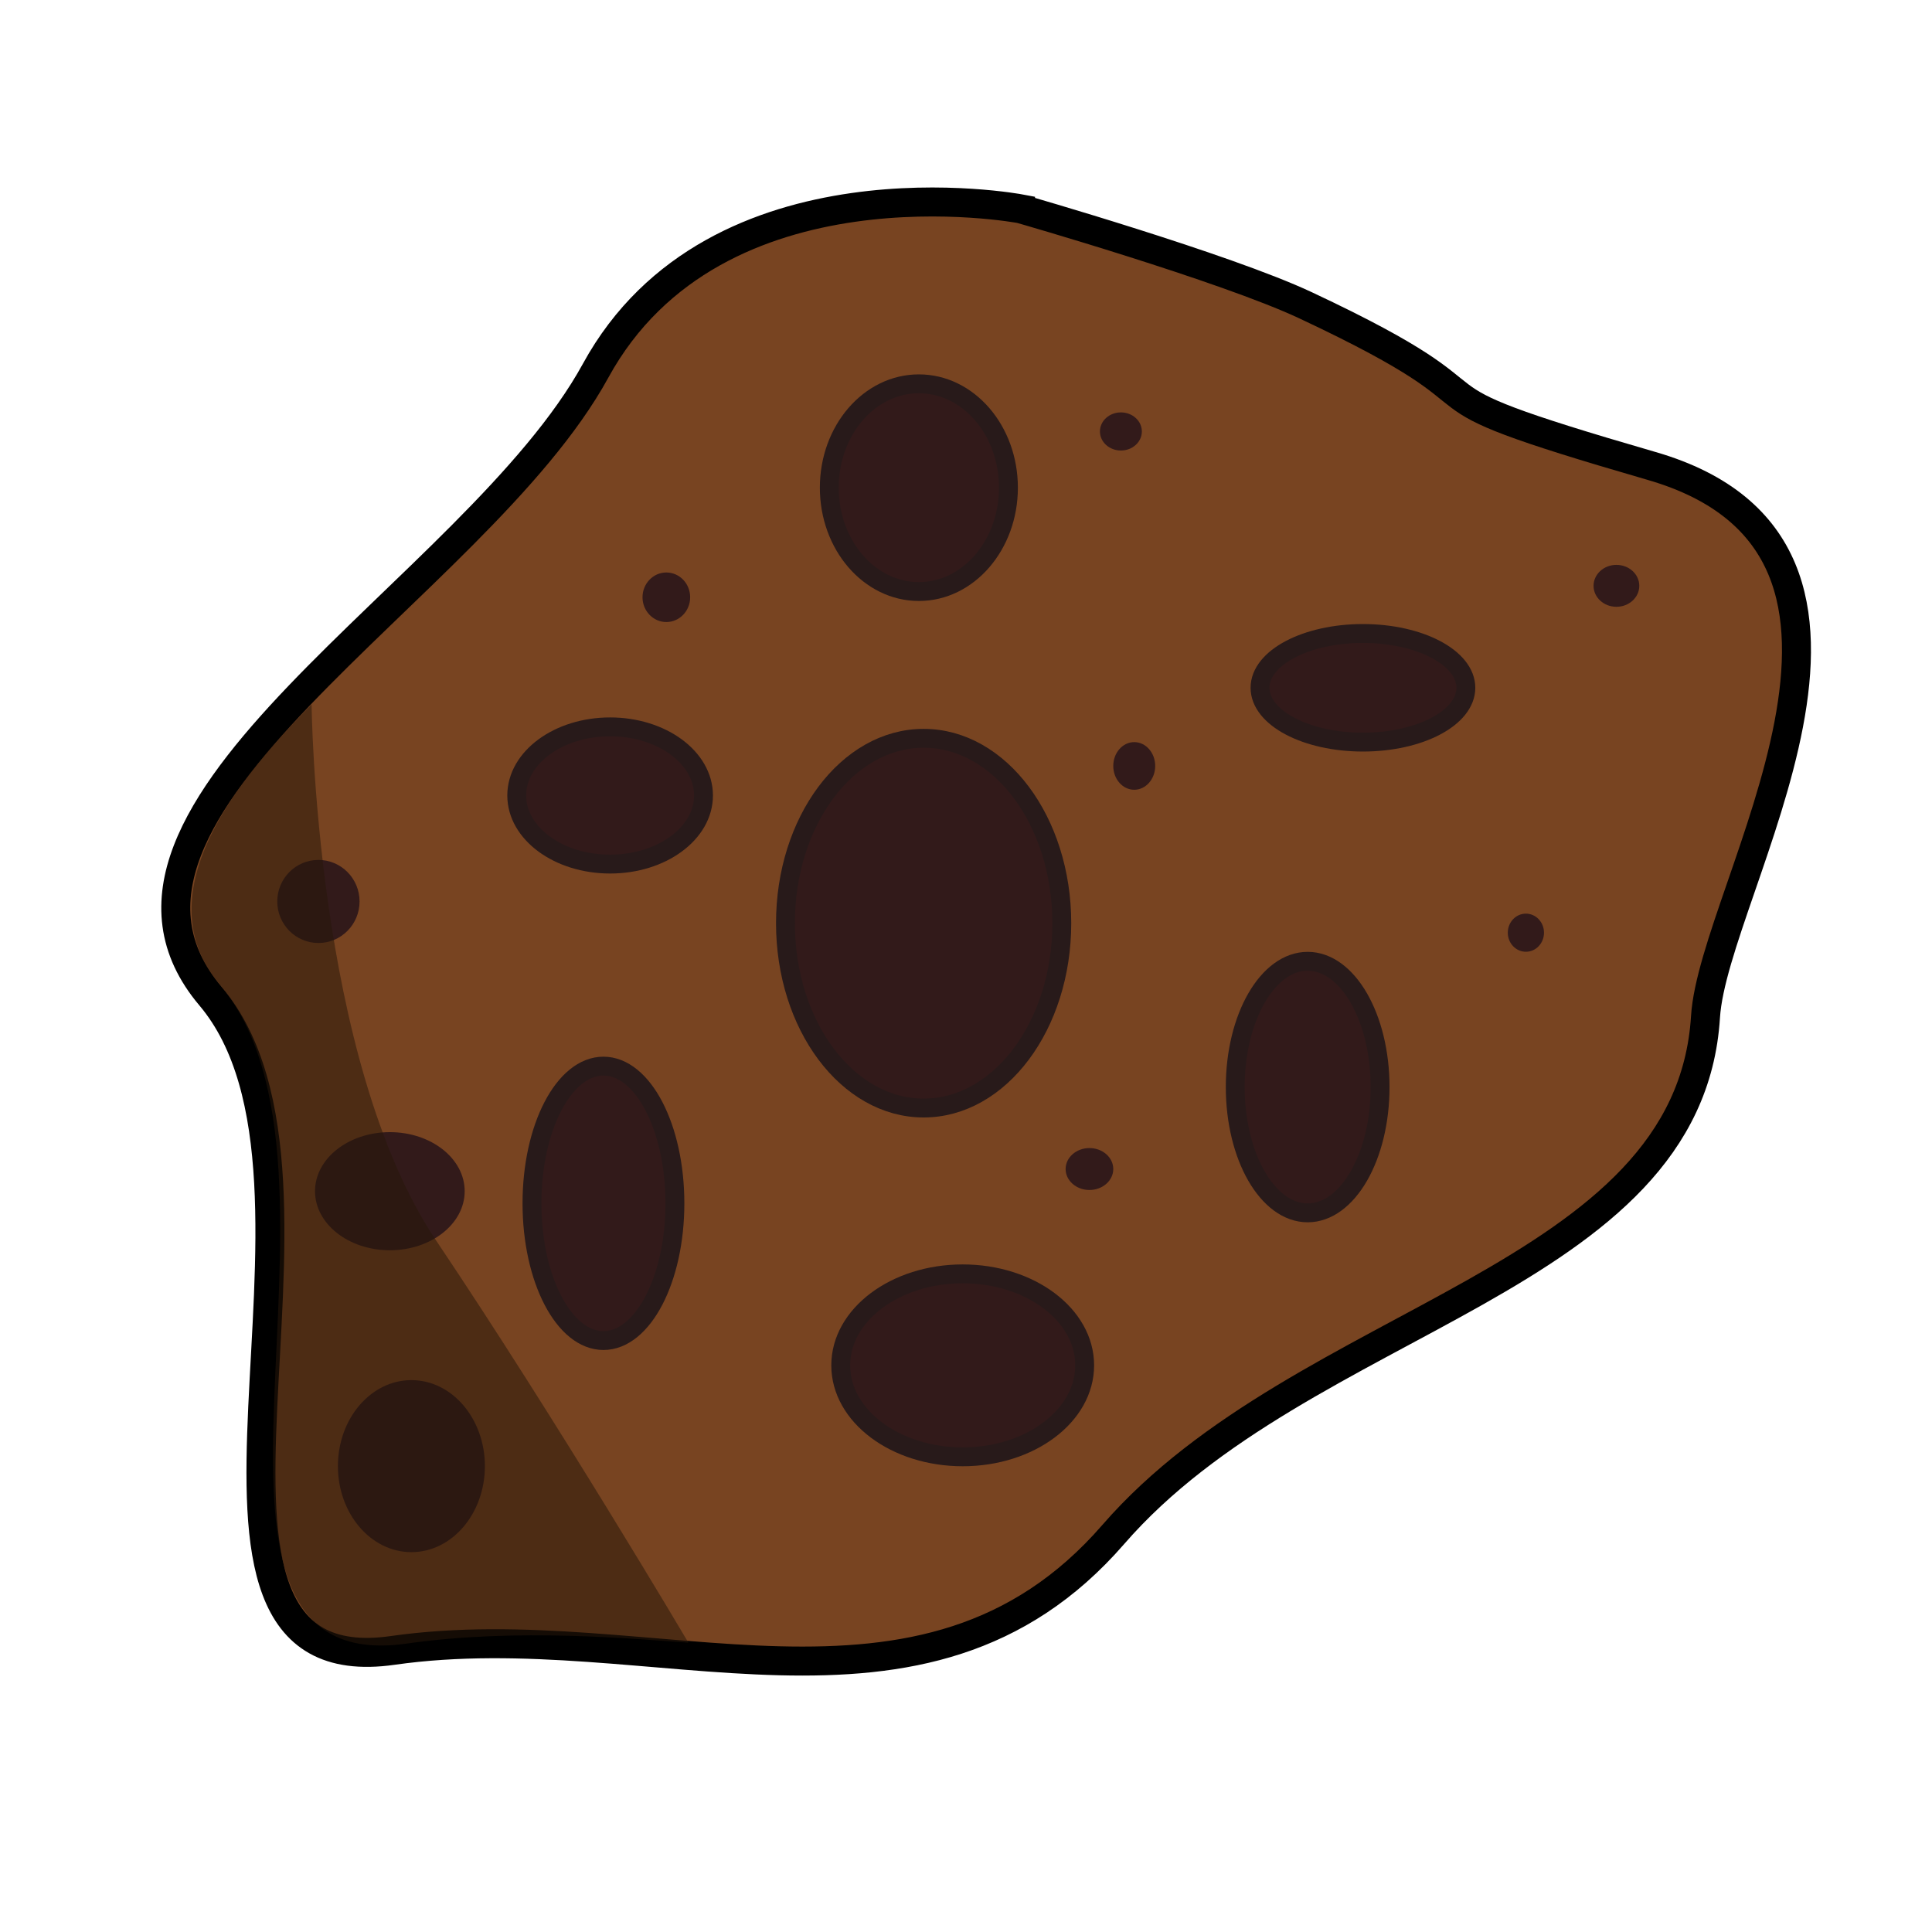 <?xml version="1.0" encoding="UTF-8" standalone="no"?>
<!-- Created with Inkscape (http://www.inkscape.org/) -->

<svg
   xmlns:dc="http://purl.org/dc/elements/1.1/"
   xmlns:cc="http://creativecommons.org/ns#"
   xmlns:rdf="http://www.w3.org/1999/02/22-rdf-syntax-ns#"
   xmlns:svg="http://www.w3.org/2000/svg"
   xmlns="http://www.w3.org/2000/svg"
   xmlns:sodipodi="http://sodipodi.sourceforge.net/DTD/sodipodi-0.dtd"
   xmlns:inkscape="http://www.inkscape.org/namespaces/inkscape"
   width="1024"
   height="1024"
   viewBox="0 0 270.933 270.933"
   version="1.1"
   id="svg5226"
   inkscape:version="0.92.3 (2405546, 2018-03-11)"
   sodipodi:docname="asteroid.svg"
   inkscape:export-filename="C:\Users\Polo\Pictures\Projs\SmallProd\Game\Up\asteroid.png"
   inkscape:export-xdpi="94"
   inkscape:export-ydpi="94">
  <defs
     id="defs5220" />
  <sodipodi:namedview
     id="base"
     pagecolor="#ffffff"
     bordercolor="#666666"
     borderopacity="1.0"
     inkscape:pageopacity="0.0"
     inkscape:pageshadow="2"
     inkscape:zoom="0.7"
     inkscape:cx="64.19876"
     inkscape:cy="420.97011"
     inkscape:document-units="px"
     inkscape:current-layer="layer1"
     showgrid="false"
     units="px"
     inkscape:pagecheckerboard="true"
     inkscape:showpageshadow="false"
     inkscape:window-width="1920"
     inkscape:window-height="1001"
     inkscape:window-x="-9"
     inkscape:window-y="-9"
     inkscape:window-maximized="1" />
  <g
     inkscape:label="Calque 1"
     inkscape:groupmode="layer"
     id="layer1"
     transform="translate(0,-26.067)">
    <path
       style="fill:#784421;stroke:#000000;stroke-width:4.065;stroke-linecap:butt;stroke-linejoin:miter;stroke-miterlimit:4;stroke-dasharray:none;stroke-opacity:1"
       d="m 143.114,55.348 c 0,0 -42.747,-8.075 -59.589,22.706 C 66.682,108.835 7.444,139.616 29.513,165.751 c 22.069,26.135 -11.035,96.989 25.554,91.762 36.589,-5.227 74.339,14.519 101.054,-16.262 26.715,-30.781 80.749,-35.494 83.05,-72.596 1.117,-18.004 32.523,-65.627 -7.55,-77.243 C 191.548,79.797 216.142,84.388 183.095,68.883 171.745,63.558 143.114,55.348 143.114,55.348 Z"
       id="path5771"
       inkscape:connector-curvature="0"
       sodipodi:nodetypes="csssssssc" />
    <ellipse
       style="opacity:1;fill:#321a1a;fill-opacity:1;stroke:#281a1a;stroke-width:2.646;stroke-linecap:round;stroke-linejoin:round;stroke-miterlimit:4;stroke-dasharray:none;stroke-dashoffset:0;stroke-opacity:1;paint-order:normal"
       id="path5775"
       cx="129.525"
       cy="155.527"
       rx="19.377"
       ry="25.925" />
    <ellipse
       style="opacity:1;fill:#321a1a;fill-opacity:1;stroke:#281a1a;stroke-width:2.646;stroke-linecap:round;stroke-linejoin:round;stroke-miterlimit:4;stroke-dasharray:none;stroke-dashoffset:0;stroke-opacity:1;paint-order:normal"
       id="path5779"
       cx="191.131"
       cy="122.519"
       rx="14.433"
       ry="7.617" />
    <ellipse
       style="opacity:1;fill:#321a1a;fill-opacity:1;stroke:#281a1a;stroke-width:2.646;stroke-linecap:round;stroke-linejoin:round;stroke-miterlimit:4;stroke-dasharray:none;stroke-dashoffset:0;stroke-opacity:1;paint-order:normal"
       id="path5781"
       cx="183.38"
       cy="178.512"
       rx="10.156"
       ry="17.64" />
    <ellipse
       style="opacity:1;fill:#321a1a;fill-opacity:1;stroke:none;stroke-width:2.646;stroke-linecap:round;stroke-linejoin:round;stroke-miterlimit:4;stroke-dasharray:none;stroke-dashoffset:0;stroke-opacity:1;paint-order:normal"
       id="path5783"
       cx="213.983"
       cy="156.864"
       rx="2.539"
       ry="2.673" />
    <ellipse
       style="opacity:1;fill:#321a1a;fill-opacity:1;stroke:none;stroke-width:2.646;stroke-linecap:round;stroke-linejoin:round;stroke-miterlimit:4;stroke-dasharray:none;stroke-dashoffset:0;stroke-opacity:1;paint-order:normal"
       id="path5785"
       cx="226.678"
       cy="108.221"
       rx="3.207"
       ry="2.94" />
    <ellipse
       style="opacity:1;fill:#321a1a;fill-opacity:1;stroke:none;stroke-width:2.646;stroke-linecap:round;stroke-linejoin:round;stroke-miterlimit:4;stroke-dasharray:none;stroke-dashoffset:0;stroke-opacity:1;paint-order:normal"
       id="path5787"
       cx="157.188"
       cy="86.572"
       rx="2.94"
       ry="2.673" />
    <ellipse
       style="opacity:1;fill:#321a1a;fill-opacity:1;stroke:#281a1a;stroke-width:2.646;stroke-linecap:round;stroke-linejoin:round;stroke-miterlimit:4;stroke-dasharray:none;stroke-dashoffset:0;stroke-opacity:1;paint-order:normal"
       id="path5789"
       cx="84.624"
       cy="194.816"
       rx="10.023"
       ry="19.243" />
    <ellipse
       style="opacity:1;fill:#321a1a;fill-opacity:1;stroke:#281a1a;stroke-width:2.646;stroke-linecap:round;stroke-linejoin:round;stroke-miterlimit:4;stroke-dasharray:none;stroke-dashoffset:0;stroke-opacity:1;paint-order:normal"
       id="path5791"
       cx="135.004"
       cy="217.534"
       rx="17.105"
       ry="12.829" />
    <ellipse
       style="opacity:1;fill:#321a1a;fill-opacity:1;stroke:#281a1a;stroke-width:2.646;stroke-linecap:round;stroke-linejoin:round;stroke-miterlimit:4;stroke-dasharray:none;stroke-dashoffset:0;stroke-opacity:1;paint-order:normal"
       id="path5793"
       cx="85.56"
       cy="137.62"
       rx="13.096"
       ry="9.622" />
    <ellipse
       style="opacity:1;fill:#321a1a;fill-opacity:1;stroke:none;stroke-width:2.646;stroke-linecap:round;stroke-linejoin:round;stroke-miterlimit:4;stroke-dasharray:none;stroke-dashoffset:0;stroke-opacity:1;paint-order:normal"
       id="path5795"
       cx="93.444"
       cy="109.824"
       rx="3.341"
       ry="3.475" />
    <ellipse
       style="opacity:1;fill:#321a1a;fill-opacity:1;stroke:none;stroke-width:2.646;stroke-linecap:round;stroke-linejoin:round;stroke-miterlimit:4;stroke-dasharray:none;stroke-dashoffset:0;stroke-opacity:1;paint-order:normal"
       id="path5797"
       cx="159.059"
       cy="133.478"
       rx="2.94"
       ry="3.341" />
    <ellipse
       style="opacity:1;fill:#321a1a;fill-opacity:1;stroke:none;stroke-width:2.646;stroke-linecap:round;stroke-linejoin:round;stroke-miterlimit:4;stroke-dasharray:none;stroke-dashoffset:0;stroke-opacity:1;paint-order:normal"
       id="path5799"
       cx="152.778"
       cy="190.005"
       rx="3.341"
       ry="2.94" />
    <ellipse
       style="opacity:1;fill:#321a1a;fill-opacity:1;stroke:#281a1a;stroke-width:2.646;stroke-linecap:round;stroke-linejoin:round;stroke-miterlimit:4;stroke-dasharray:none;stroke-dashoffset:0;stroke-opacity:1;paint-order:normal"
       id="path5801"
       cx="128.857"
       cy="94.456"
       rx="12.562"
       ry="14.566" />
    <ellipse
       ry="12.062"
       rx="10.306"
       cy="231.669"
       cx="57.693"
       id="ellipse5811"
       style="opacity:1;fill:#321a1a;fill-opacity:1;stroke:none;stroke-width:2.124;stroke-linecap:round;stroke-linejoin:round;stroke-miterlimit:4;stroke-dasharray:none;stroke-dashoffset:0;stroke-opacity:1;paint-order:normal" />
    <ellipse
       style="opacity:1;fill:#321a1a;fill-opacity:1;stroke:none;stroke-width:1.105;stroke-linecap:round;stroke-linejoin:round;stroke-miterlimit:4;stroke-dasharray:none;stroke-dashoffset:0;stroke-opacity:1;paint-order:normal"
       id="ellipse5813"
       cx="44.653"
       cy="152.483"
       rx="5.77"
       ry="5.825" />
    <ellipse
       ry="8.282"
       rx="10.495"
       cy="193.115"
       cx="54.67"
       id="ellipse5815"
       style="opacity:1;fill:#321a1a;fill-opacity:1;stroke:none;stroke-width:1.776;stroke-linecap:round;stroke-linejoin:round;stroke-miterlimit:4;stroke-dasharray:none;stroke-dashoffset:0;stroke-opacity:1;paint-order:normal" />
    <path
       style="fill:#28170b;stroke:none;stroke-width:1px;stroke-linecap:butt;stroke-linejoin:miter;stroke-opacity:1;fill-opacity:0.533"
       d="m 164.896,372.726 c -28.756,29.345 -92.288,96.462 -48.708,148.07 83.411,98.777 -39.205,368.715 99.082,348.959 59.132,-8.447 120.453,-2.371 149.02,-0.492 0,0 -69.168,-117.022 -133.454,-212.736 -64.286,-95.714 -65.94,-283.801 -65.94,-283.801 z"
       transform="matrix(0.265,0,0,0.265,0,26.067)"
       id="path5803"
       inkscape:connector-curvature="0"
       sodipodi:nodetypes="csscsc" />
  </g>
</svg>
